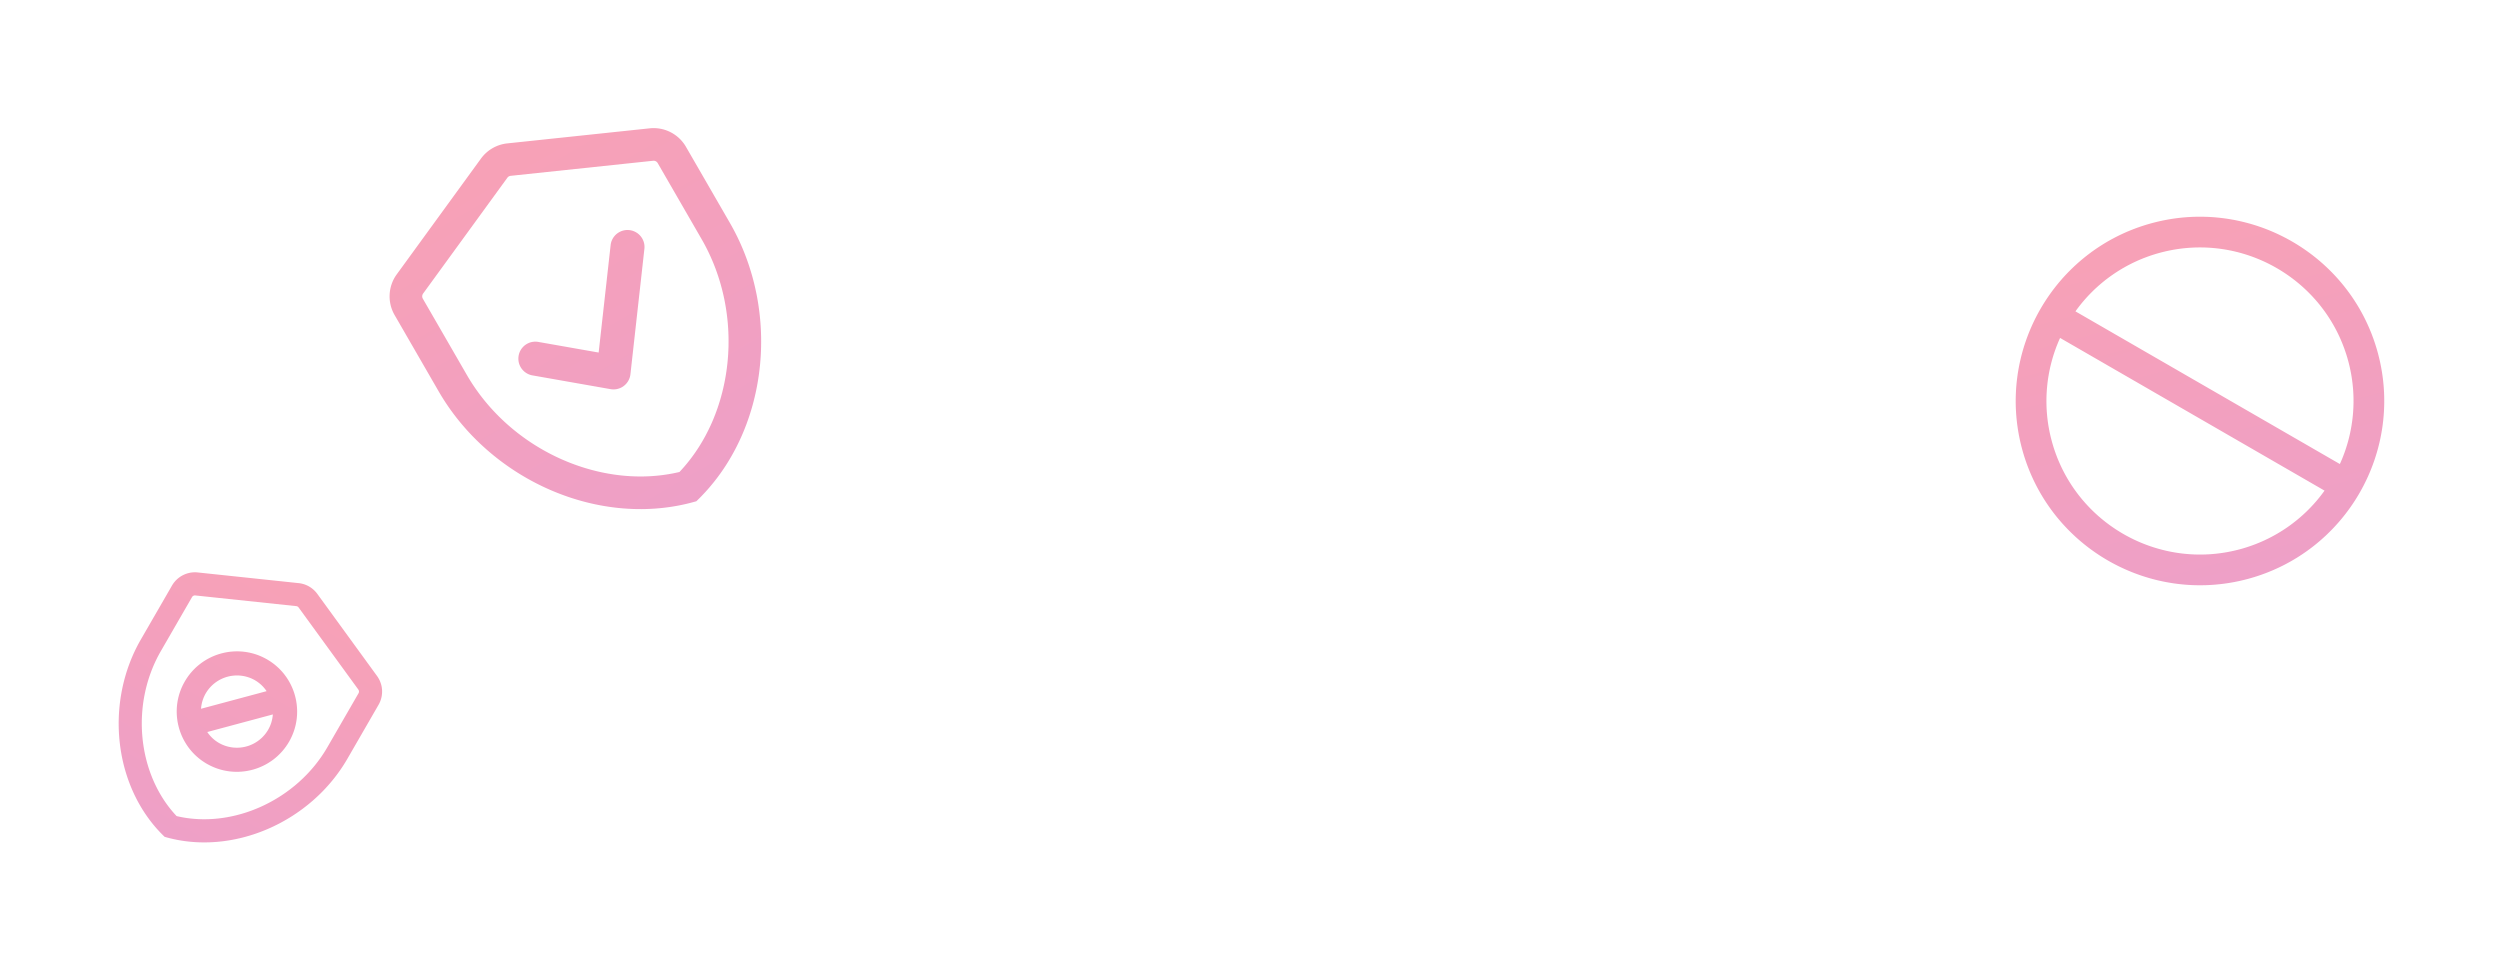 <svg xmlns="http://www.w3.org/2000/svg" width="346" height="132" fill="none"><g fill-rule="evenodd" clip-rule="evenodd" opacity=".4"><path fill="url(#a)" d="m41 83.887-13.97-1.478a.468.468 0 0 0-.455.232l-4.31 7.465c-4.275 7.405-3.225 17.124 2.177 22.84 7.652 1.82 16.593-2.13 20.869-9.535l4.31-7.465a.468.468 0 0 0-.027-.51l-8.265-11.36a.468.468 0 0 0-.33-.19Zm.337-3.182c1.031.109 1.97.65 2.58 1.49l8.264 11.359a3.668 3.668 0 0 1 .21 3.992l-4.31 7.465c-5.088 8.814-15.946 13.536-25.296 10.806-7.04-6.733-8.38-18.497-3.29-27.311l4.31-7.465a3.668 3.668 0 0 1 3.561-1.814l13.97 1.478Zm-12.715 25.002c-3.98-2.298-5.346-7.408-3.048-11.388 2.3-3.983 7.407-5.354 11.387-3.056 3.98 2.297 5.346 7.407 3.047 11.389-2.299 3.981-7.407 5.352-11.386 3.055Zm8.499-4.722a4.95 4.95 0 0 0 .639-2.107l-9.074 2.434c.408.596.937 1.12 1.604 1.505a5.007 5.007 0 0 0 6.831-1.832Zm-8.66-5a4.954 4.954 0 0 0-.638 2.108l9.075-2.436a4.946 4.946 0 0 0-1.604-1.507 5.01 5.01 0 0 0-6.833 1.835Z"/><path fill="url(#b)" d="M70.217 24.602 58.56 40.626a.66.66 0 0 0-.037.718l6.079 10.53c6.03 10.446 18.643 16.018 29.436 13.45 7.621-8.063 9.101-21.772 3.07-32.218l-6.079-10.53a.66.66 0 0 0-.64-.326L70.68 24.334a.66.66 0 0 0-.464.268Zm-3.65-2.655a5.174 5.174 0 0 1 3.64-2.101l19.706-2.085a5.173 5.173 0 0 1 5.024 2.558l6.08 10.53c7.178 12.434 5.288 29.027-4.642 38.524-13.19 3.851-28.505-2.809-35.683-15.242l-6.08-10.53a5.174 5.174 0 0 1 .297-5.63l11.658-16.024ZM87.25 51.804a2.352 2.352 0 0 1-2.742 2.055l-10.818-1.905a2.355 2.355 0 0 1-1.912-2.724 2.348 2.348 0 0 1 2.723-1.908l8.352 1.47 1.665-14.932a2.352 2.352 0 0 1 4.673.524l-1.941 17.42Z"/><path fill="url(#c)" d="M311.078 80.13c-13.582 3.64-27.592-4.45-31.232-18.032-3.639-13.582 4.45-27.592 18.032-31.231 13.582-3.64 27.592 4.45 31.231 18.031 3.64 13.583-4.449 27.593-18.031 31.232Zm-27.126-19.132c3.032 11.319 14.708 18.06 26.026 15.027a21.157 21.157 0 0 0 11.739-8.122L285.116 46.77a21.15 21.15 0 0 0-1.164 14.227Zm15.026-26.026a21.145 21.145 0 0 0-11.737 8.12l36.598 21.131a21.151 21.151 0 0 0 1.165-14.225c-3.033-11.318-14.708-18.059-26.026-15.026Z"/></g><defs><linearGradient id="a" x1="33.681" x2="13.681" y1="75.92" y2="110.561" gradientUnits="userSpaceOnUse"><stop stop-color="#EC1349"/><stop offset="1" stop-color="#D41173"/></linearGradient><linearGradient id="b" x1="55.323" x2="83.534" y1="27.924" y2="76.787" gradientUnits="userSpaceOnUse"><stop stop-color="#EC1349"/><stop offset="1" stop-color="#D41173"/></linearGradient><linearGradient id="c" x1="282.19" x2="295.39" y1="35.07" y2="84.333" gradientUnits="userSpaceOnUse"><stop stop-color="#EC1349"/><stop offset="1" stop-color="#D41173"/></linearGradient></defs></svg>